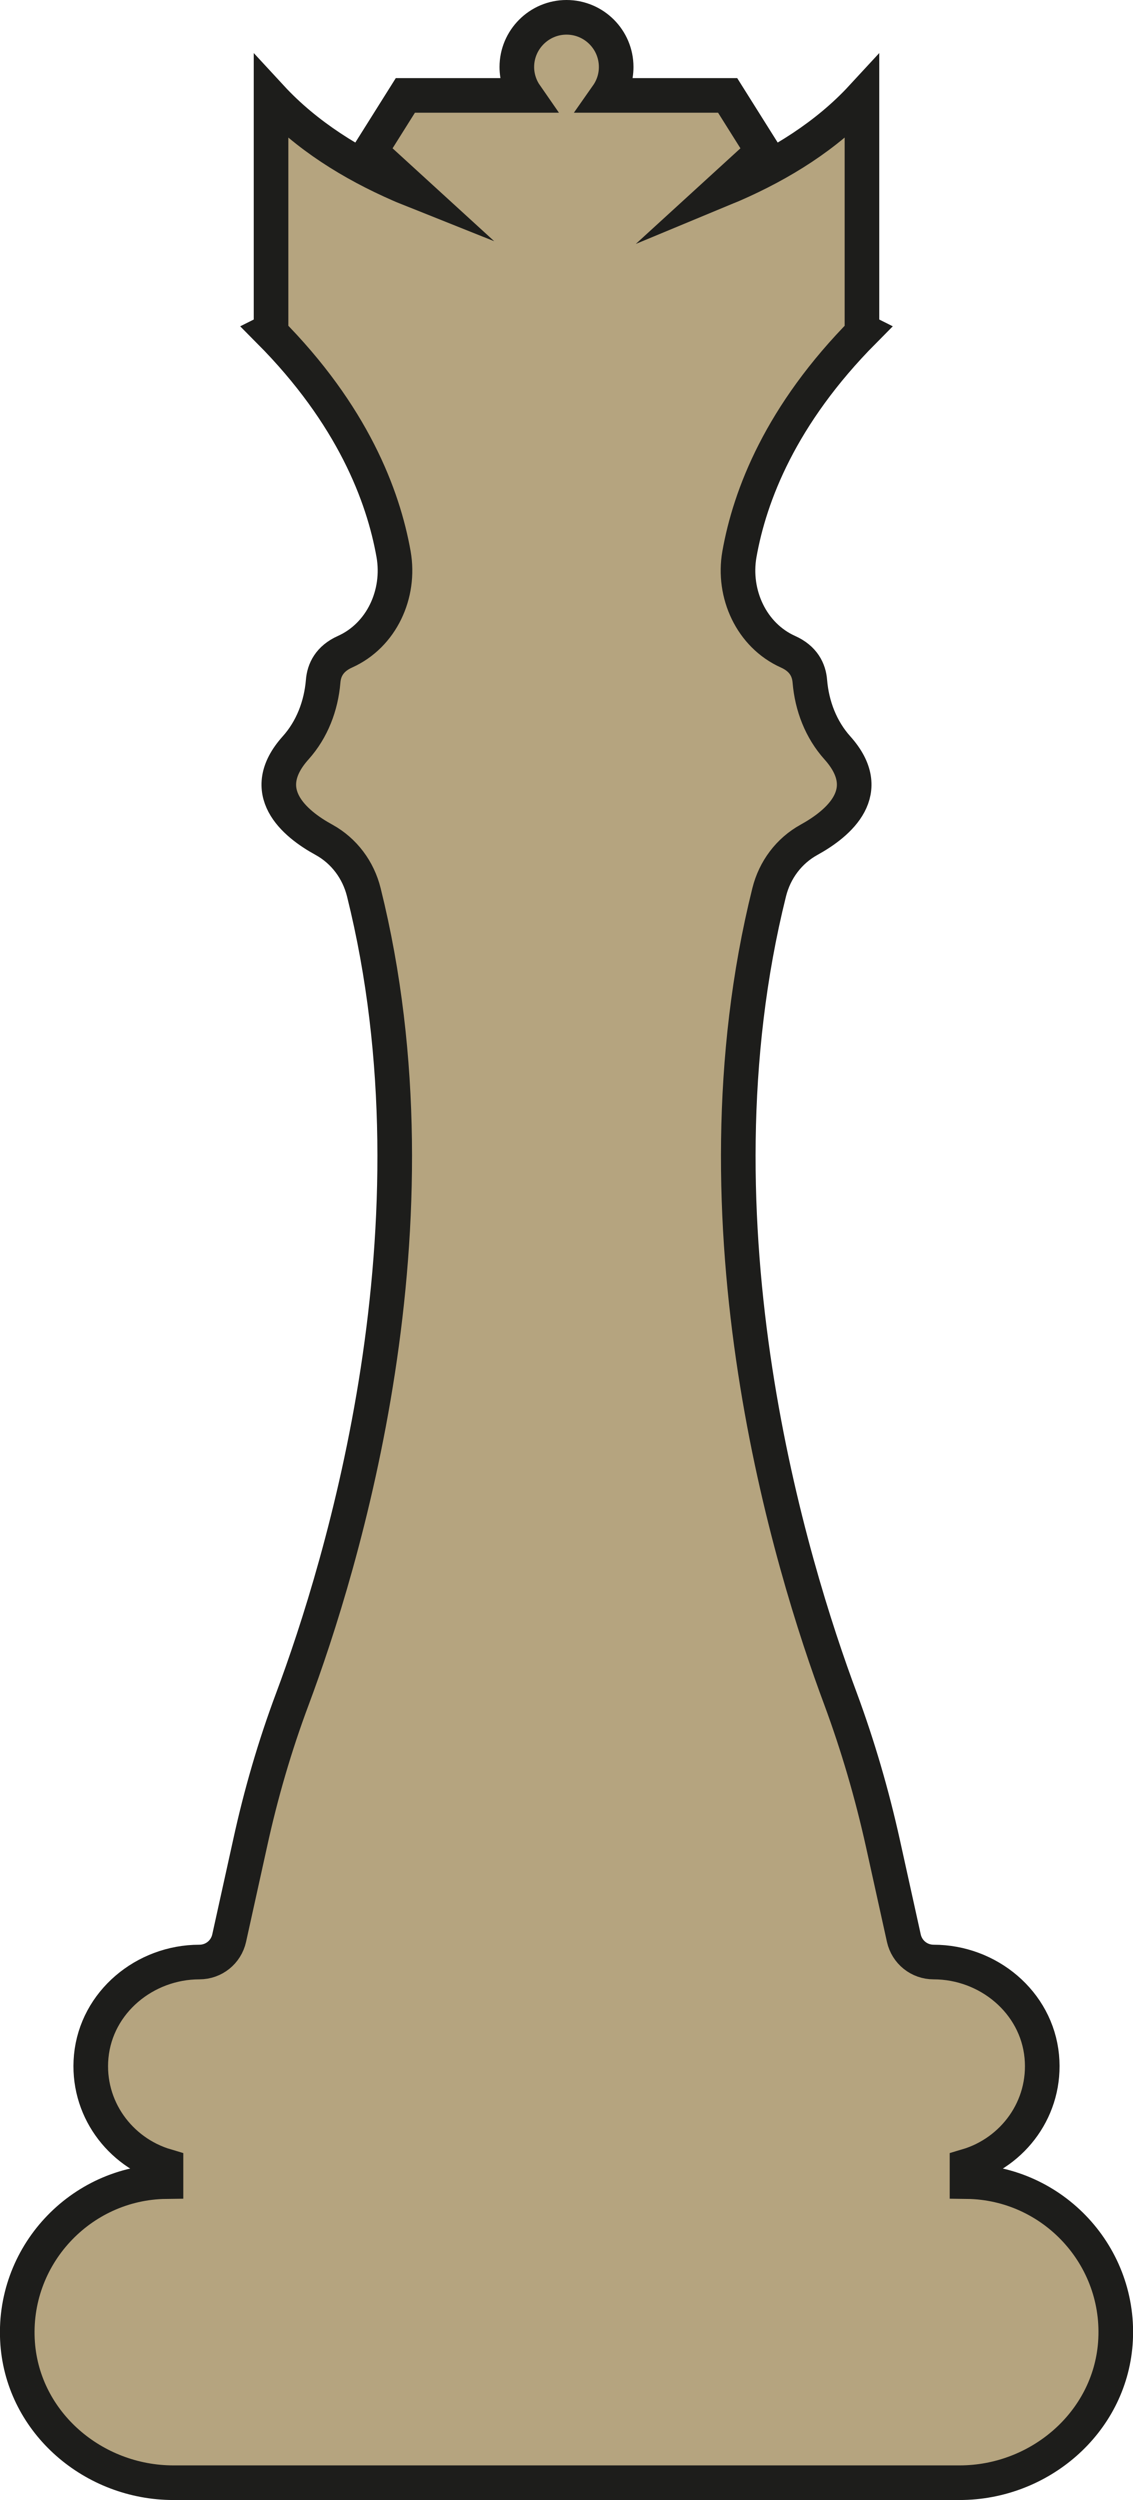<?xml version="1.0" encoding="UTF-8"?>
<svg id="Capa_2" data-name="Capa 2" xmlns="http://www.w3.org/2000/svg" viewBox="0 0 65.46 144.39">
  <defs>
    <style>
      .cls-1 {
        fill: #b5a47f;
        stroke: #1d1d1b;
        stroke-miterlimit: 10;
        stroke-width: 2px;
      }
    </style>
  </defs>
  <g id="Capa_1-2" data-name="Capa 1">
    <path class="cls-1" d="m55.87,125.99v-.9c2.67-.79,4.6-3.35,4.32-6.33-.3-3.14-3.1-5.45-6.25-5.45-.83,0-1.54-.57-1.72-1.38l-1.21-5.48c-.63-2.84-1.44-5.62-2.45-8.35-2.86-7.66-8.91-27.34-4.12-46.57.32-1.29,1.14-2.39,2.3-3.03,1.74-.96,3.9-2.79,1.64-5.31-.95-1.06-1.47-2.42-1.59-3.84-.05-.66-.37-1.31-1.26-1.71-2.12-.95-3.21-3.35-2.81-5.63.6-3.39,2.38-8.05,7.18-12.89,0,0-.04-.02-.1-.06v-5.46h0v-7.98c-2.05,2.22-4.68,3.84-7.42,5.04-.25.11-.5.2-.74.3l2.43-2.22-2.03-3.23h-6.96c.33-.47.52-1.03.52-1.64,0-1.59-1.29-2.87-2.87-2.87s-2.87,1.29-2.87,2.87c0,.61.2,1.18.52,1.64h-6.96l-2.03,3.23,2.43,2.22c-.25-.1-.5-.19-.74-.3-2.74-1.2-5.37-2.82-7.42-5.04v7.97h0v5.47c-.06.04-.1.06-.1.06,4.8,4.83,6.58,9.5,7.18,12.89.4,2.29-.69,4.68-2.81,5.63-.89.4-1.21,1.05-1.26,1.71-.12,1.42-.64,2.78-1.59,3.84-2.26,2.52-.1,4.36,1.64,5.31,1.16.64,1.98,1.74,2.3,3.03,4.79,19.24-1.26,38.91-4.12,46.57-1.02,2.72-1.83,5.51-2.45,8.35l-1.21,5.48c-.18.81-.89,1.38-1.72,1.38-3.15,0-5.95,2.31-6.25,5.45-.28,2.97,1.65,5.54,4.32,6.33v.9c-4.95.06-8.94,4.31-8.57,9.35.34,4.6,4.39,8.04,9,8.04h45.42c4.61,0,8.65-3.45,9-8.04.38-5.04-3.61-9.29-8.57-9.35Z"/>
  </g>
</svg>